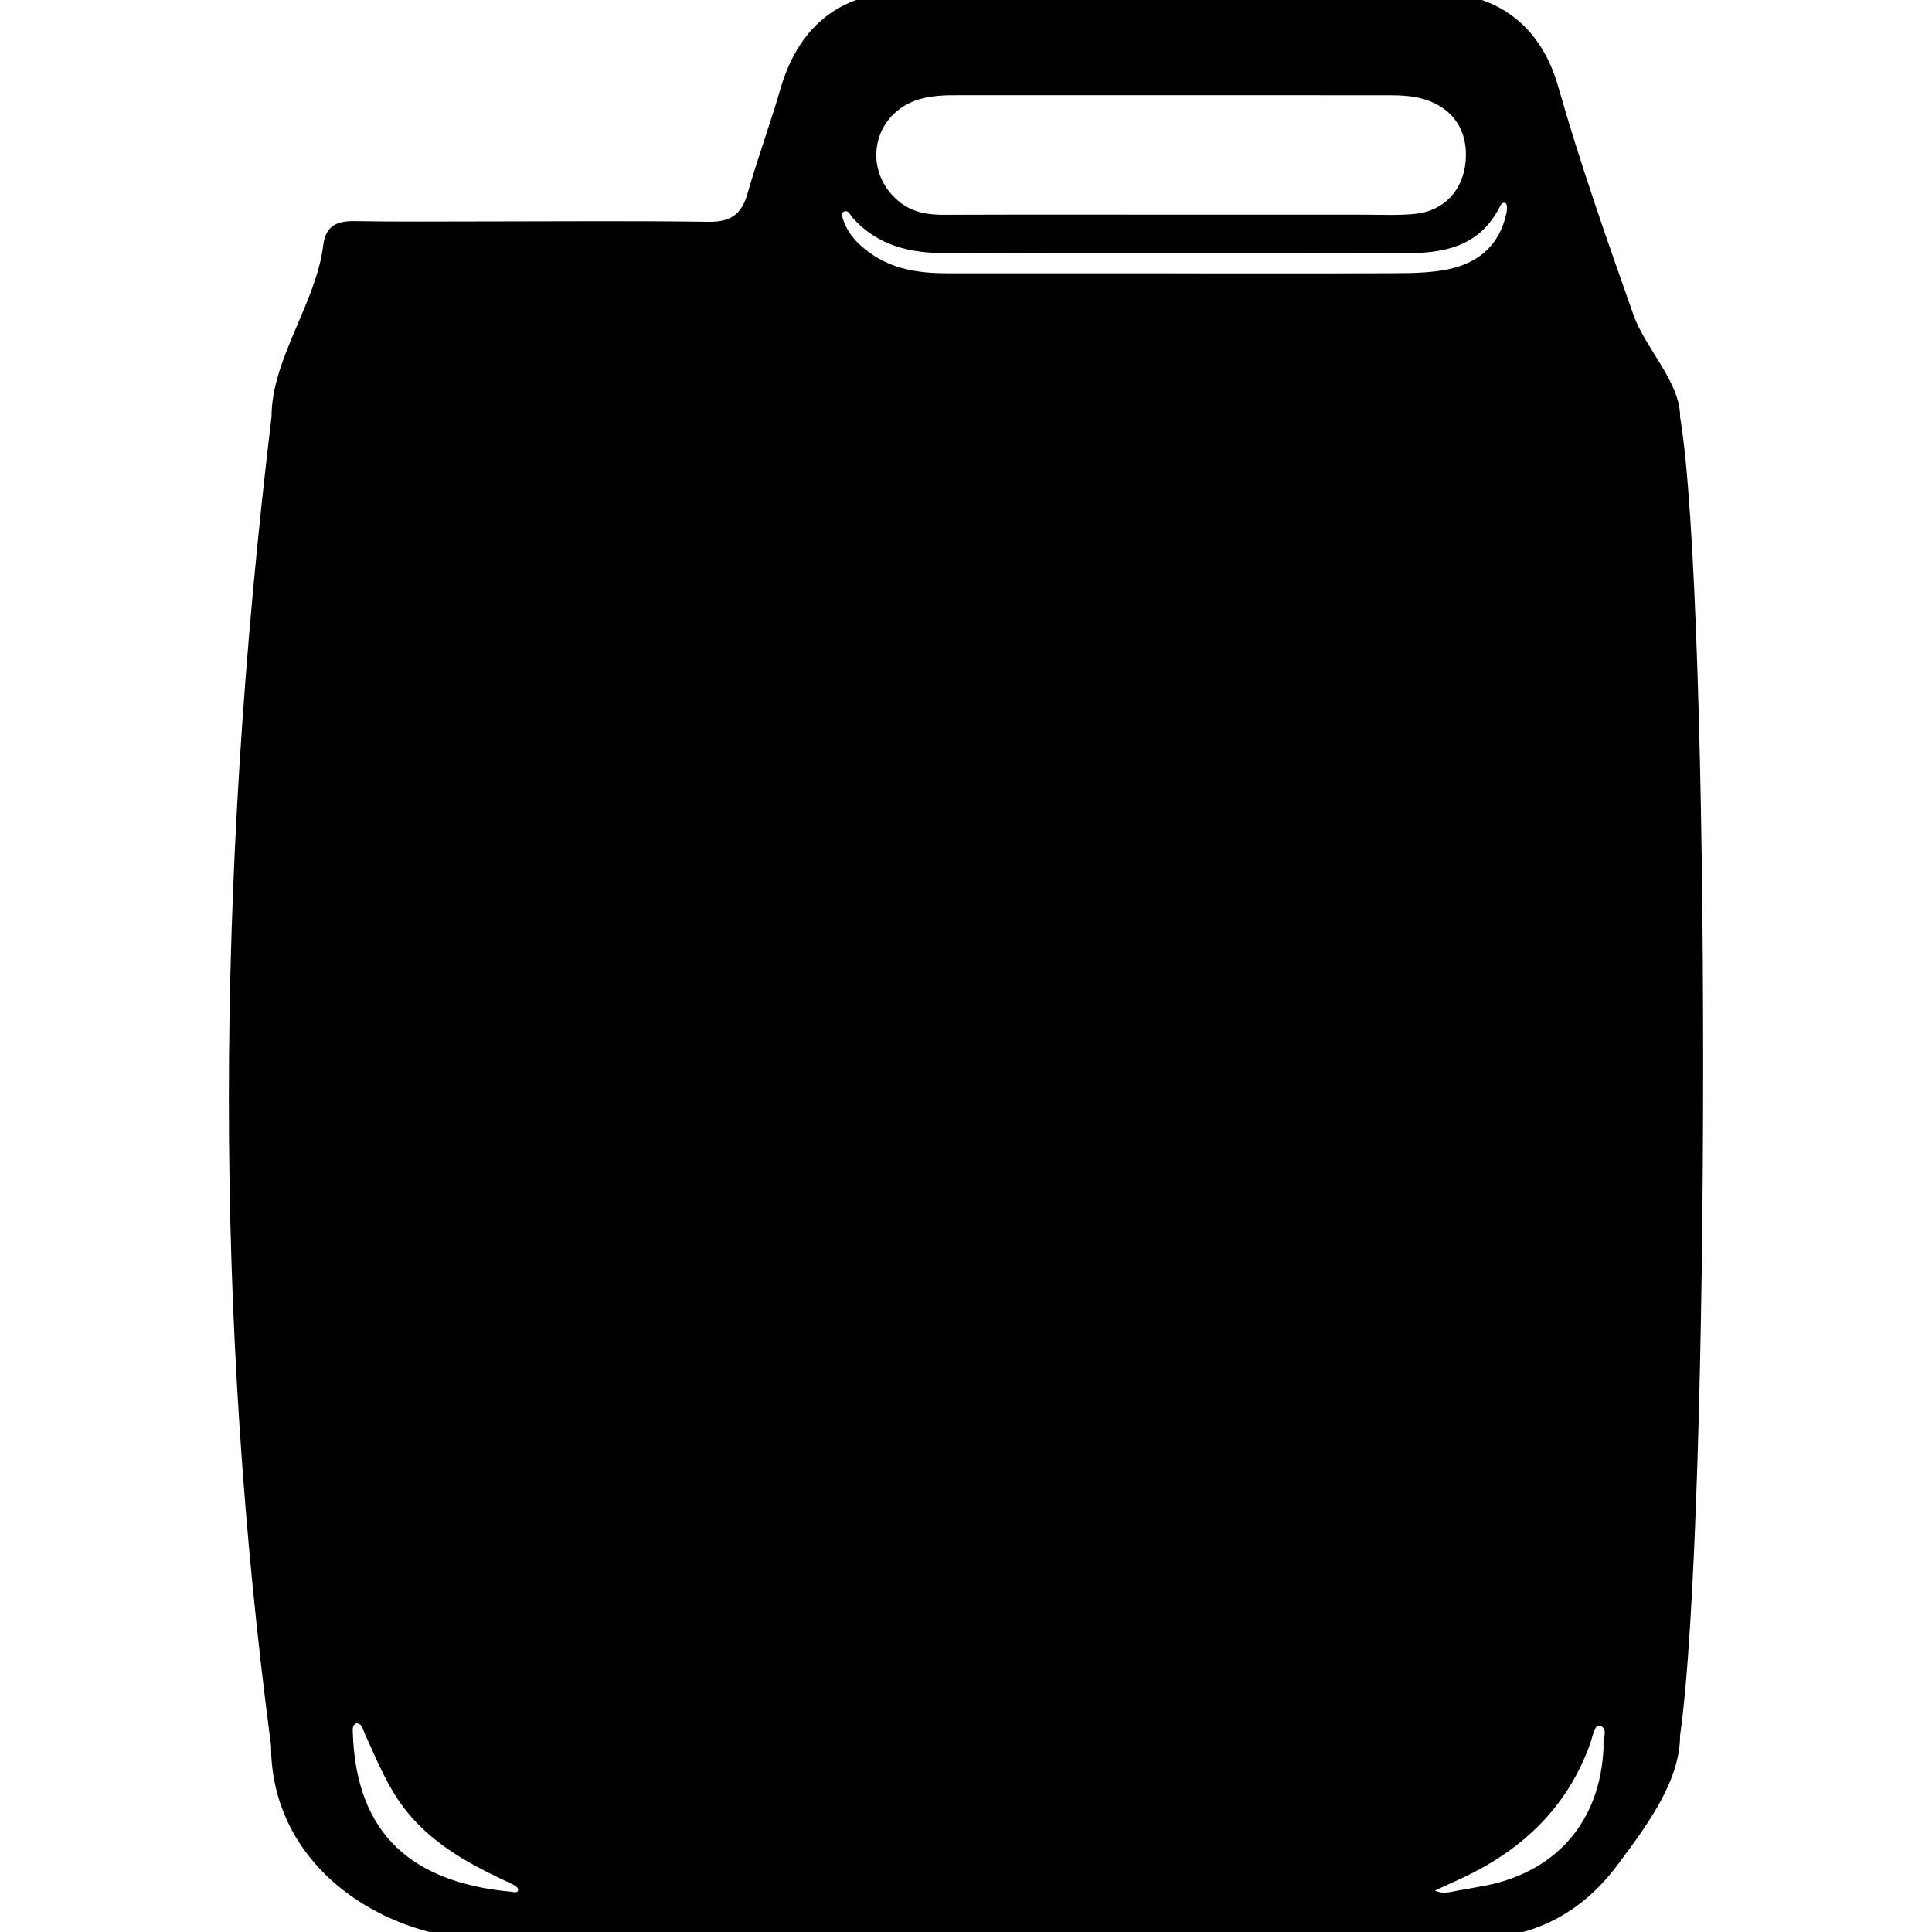 <?xml version="1.0" encoding="utf-8"?>
<!-- Generator: Adobe Illustrator 16.0.4, SVG Export Plug-In . SVG Version: 6.00 Build 0)  -->
<!DOCTYPE svg PUBLIC "-//W3C//DTD SVG 1.1//EN" "http://www.w3.org/Graphics/SVG/1.1/DTD/svg11.dtd">
<svg version="1.1" id="Layer_2847" xmlns="http://www.w3.org/2000/svg" xmlns:xlink="http://www.w3.org/1999/xlink" x="0px" y="0px"
	 width="128px" height="128px" viewBox="0 0 128 128" enable-background="new 0 0 128 128" xml:space="preserve">
<path fill-rule="evenodd" clip-rule="evenodd" d="M111.312,114.96c-0.004,3.042-2.171,5.951-4.135,8.583
	c-2.378,3.189-5.48,4.787-9.313,4.911c-4.529,0.146-9.068,0.049-13.602,0.05c-17.104,0.003-34.21-0.105-51.314,0.055
	c-7.535,0.07-14.991-4.894-14.989-12.887c-3.733-28.355-3.733-56.7,0.031-88.07c0.007-3.82,2.96-7.547,3.422-11.331
	c0.163-1.344,0.925-1.641,2.122-1.62c2.864,0.049,5.728,0.02,8.592,0.02c4.933,0,9.866-0.048,14.798,0.024
	c1.42,0.021,2.188-0.441,2.583-1.816c0.68-2.365,1.527-4.681,2.216-7.042c1.147-3.944,3.84-6.3,7.943-6.33
	c11.853-0.086,23.708-0.093,35.56,0.009c3.938,0.034,6.854,2.163,8.005,6.206c1.455,5.112,3.224,10.139,4.994,15.153
	c0.784,2.217,3.106,4.449,3.088,6.769C113.346,39.699,113.346,100.597,111.312,114.96z M77.579,14.223
	c4.211,0,8.42,0.003,12.63-0.001c1.191-0.001,2.393,0.069,3.572-0.055c1.908-0.202,3.154-1.578,3.32-3.475
	c0.18-2.055-0.852-3.56-2.775-4.127C93.47,6.313,92.604,6.31,91.731,6.31c-9.373,0.001-18.745,0.003-28.118-0.003
	c-1.038,0-2.07,0.005-3.051,0.388c-2.812,1.096-3.372,4.609-1.088,6.582c0.916,0.791,1.949,0.958,3.094,0.955
	C67.572,14.212,72.575,14.222,77.579,14.223z M77.806,18.107c0,0.002,0,0.004,0,0.005c4.772,0,9.545,0.012,14.317-0.009
	c1.19-0.005,2.4-0.006,3.566-0.21c2.122-0.373,3.635-1.533,4.111-3.757c0.047-0.219,0.072-0.588-0.042-0.663
	c-0.227-0.15-0.356,0.156-0.444,0.325c-1.353,2.559-3.66,2.989-6.273,2.979c-10.1-0.041-20.202-0.044-30.303-0.004
	c-2.421,0.01-4.567-0.476-6.252-2.345c-0.155-0.173-0.305-0.635-0.677-0.343c-0.083,0.064,0.035,0.44,0.119,0.65
	c0.33,0.837,0.917,1.447,1.645,1.979c1.563,1.146,3.345,1.392,5.201,1.393C67.784,18.109,72.795,18.107,77.806,18.107z
	 M23.627,114.171c-0.272,0.107-0.261,0.345-0.254,0.571c0.201,6.883,4.041,9.982,10.468,10.59c0.173,0.017,0.505,0.136,0.483-0.173
	c-0.011-0.148-0.334-0.308-0.543-0.404c-2.53-1.177-4.969-2.458-6.791-4.688c-1.281-1.569-1.999-3.414-2.827-5.213
	C24.04,114.585,24.024,114.226,23.627,114.171z M106.241,115.731c-0.09-0.454,0.36-1.204-0.246-1.396
	c-0.354-0.112-0.474,0.71-0.622,1.131c-1.552,4.382-4.67,7.236-8.812,9.104c-0.5,0.226-0.996,0.457-1.494,0.686
	c0.603,0.291,1.193,0.036,1.785-0.046c0.392-0.055,0.777-0.145,1.169-0.21C102.999,124.176,106.044,120.758,106.241,115.731z"/>
</svg>
